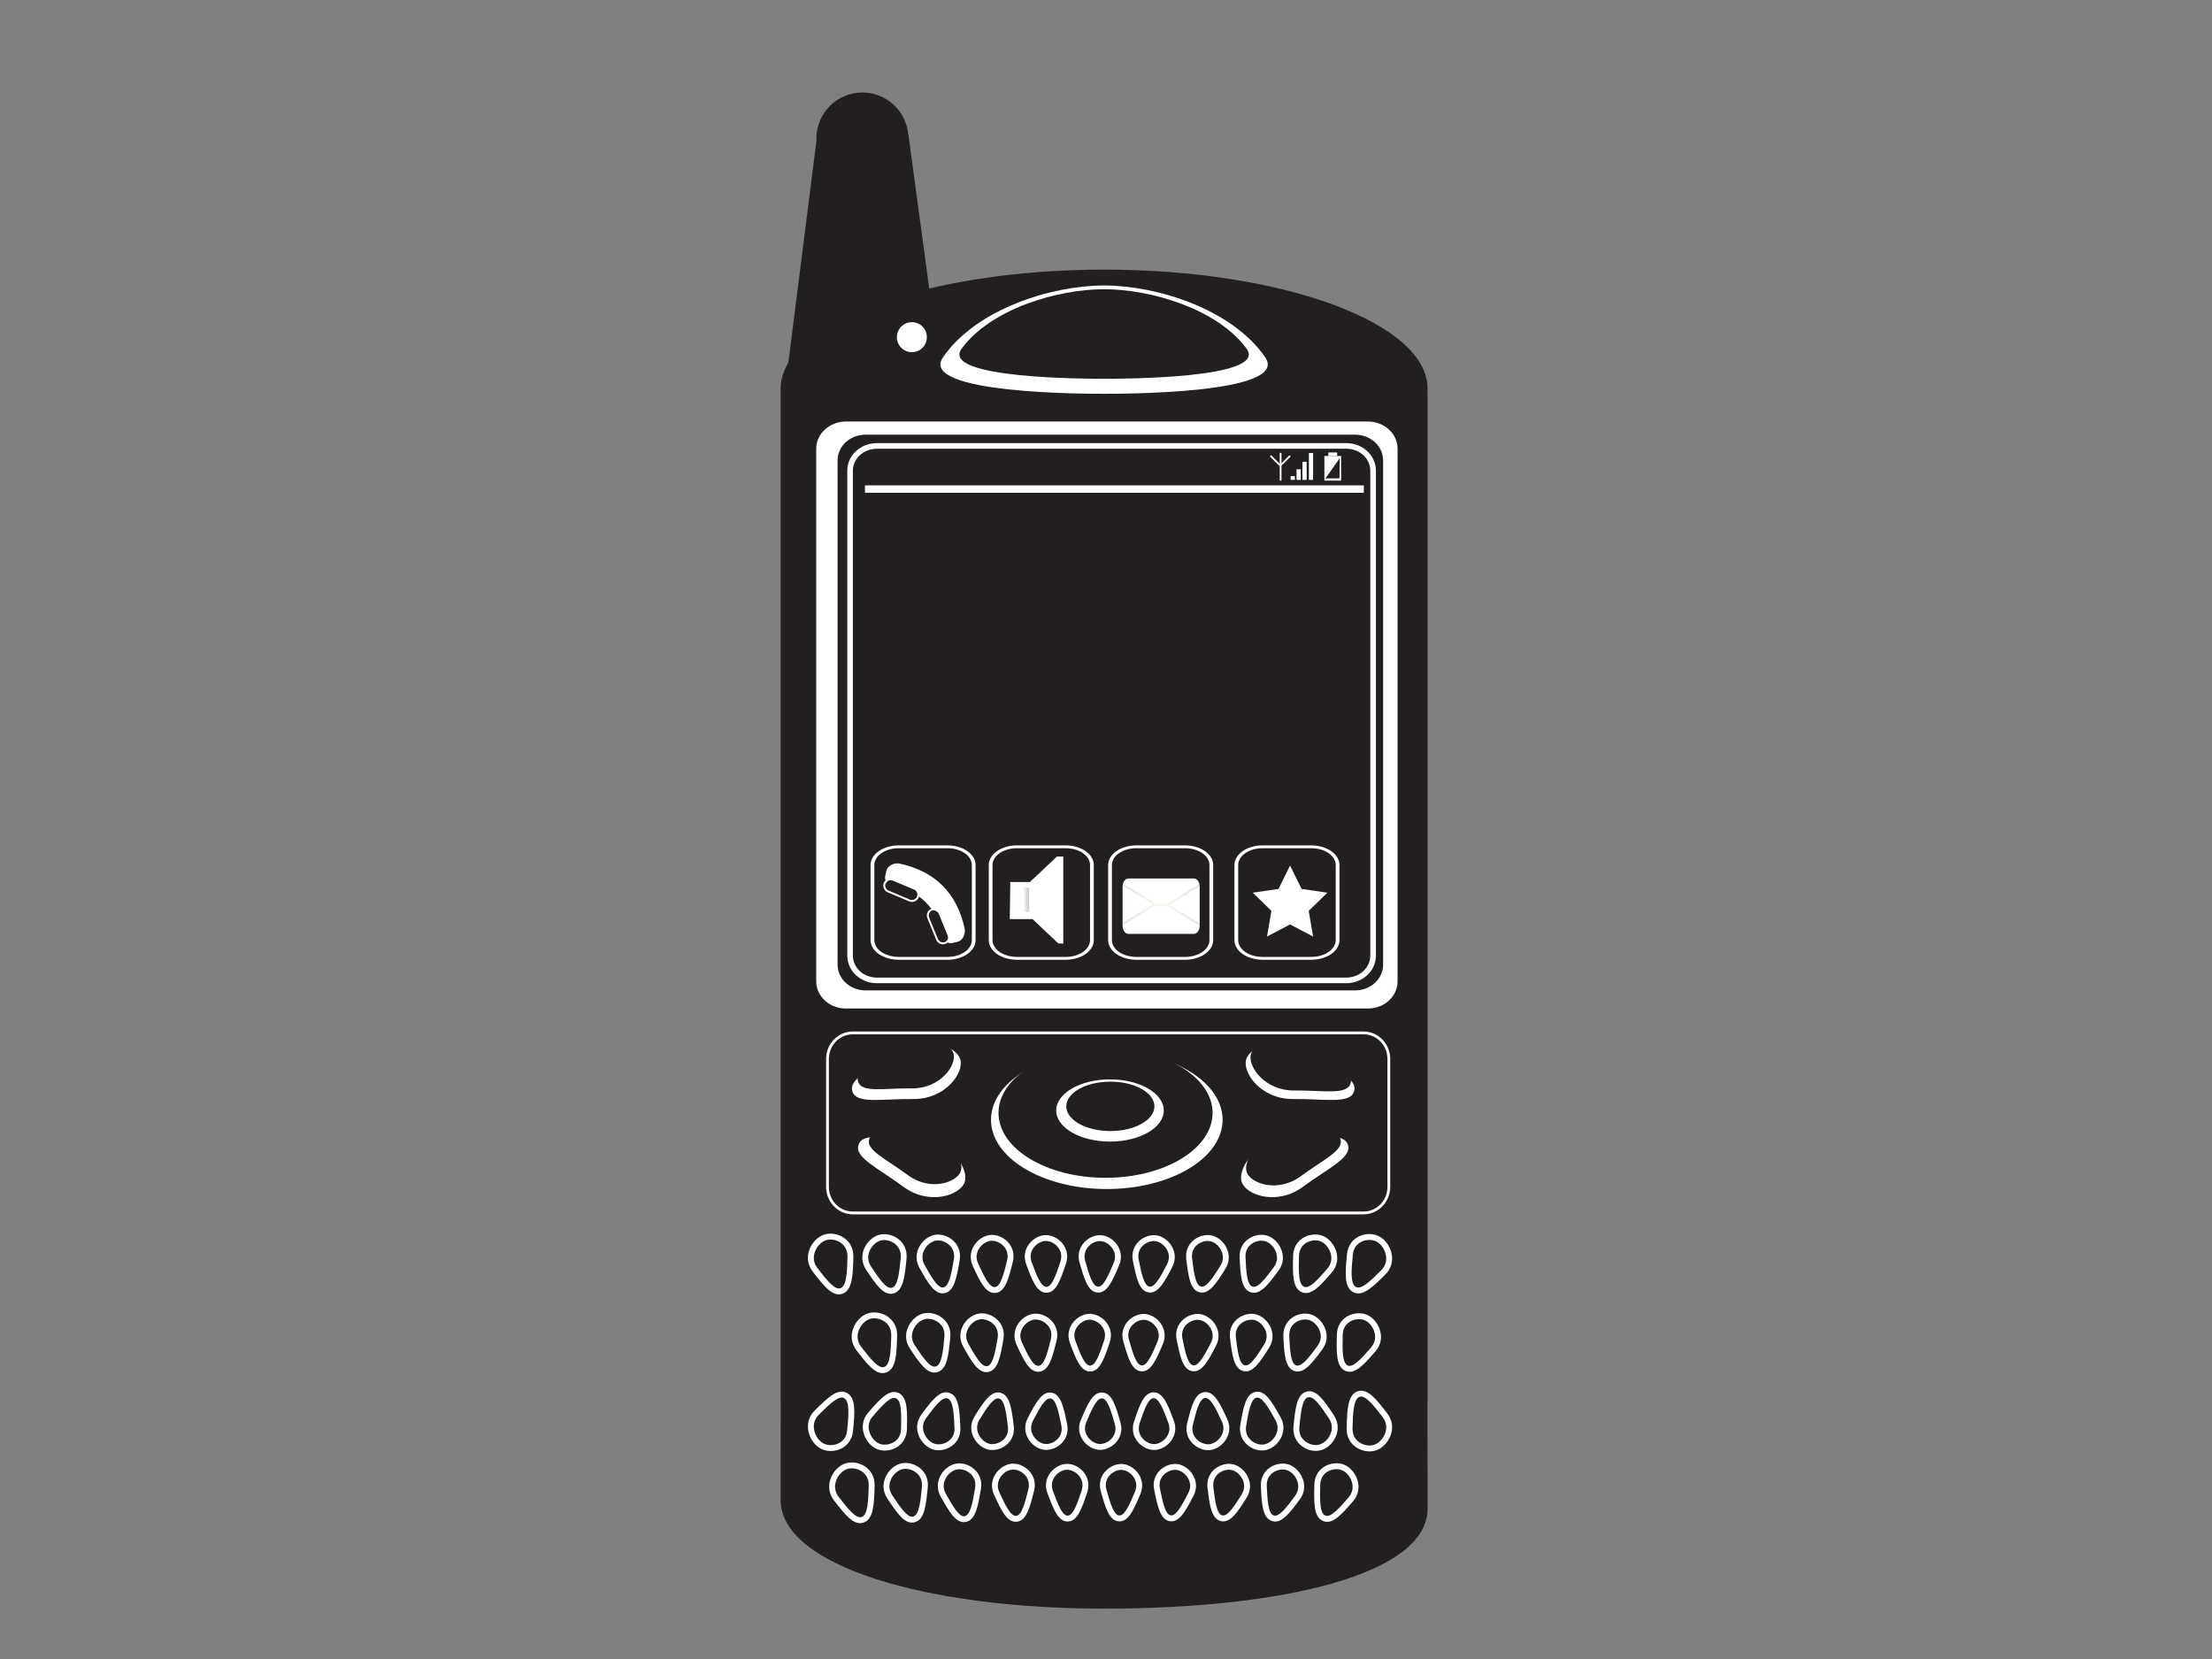 <?xml version="1.0" encoding="utf-8"?>
<!-- Generator: Adobe Illustrator 17.0.0, SVG Export Plug-In . SVG Version: 6.00 Build 0)  -->
<!DOCTYPE svg PUBLIC "-//W3C//DTD SVG 1.1//EN" "http://www.w3.org/Graphics/SVG/1.1/DTD/svg11.dtd">
<svg version="1.1" id="Layer_1" xmlns="http://www.w3.org/2000/svg" xmlns:xlink="http://www.w3.org/1999/xlink" x="0px" y="0px"
	 width="800px" height="600px" viewBox="0 0 800 600" enable-background="new 0 0 800 600" xml:space="preserve">
<rect x="0" y="0" width="800" height="600" fill="#808080" stroke="none"/>
<g>
	<path fill="#231F20" d="M516.308,140.589c0-23.784-52.378-43.076-116.993-43.076c-64.614,0-116.994,19.292-116.994,43.076
		c0,0.374,0.013,0.745,0.037,1.111c-0.024,0.412-0.037,0.839-0.037,1.262v363.534c0,0.425,0.013,0.842,0.037,1.264
		c-0.024,0.369-0.037,17.5-0.037,34.686c0,23.784,52.38,39.337,116.994,39.337c64.615,0,116.993-12.387,116.993-36.171
		c0-0.374-0.015-37.484-0.038-37.852c0.023-0.422,0.038-0.839,0.038-1.264V142.961c0-0.422-0.015-0.85-0.038-1.262
		C516.293,141.334,516.308,140.963,516.308,140.589z"/>
	<g>
		<path fill="#FFFFFF" d="M308.406,439.186c-5.338-0.005-9.631-4.462-9.639-9.942l0,0v-46.253c0.008-5.468,4.301-9.939,9.639-9.939
			l0,0h184.759c5.333,0,9.626,4.471,9.639,9.939l0,0v46.253h-0.003c-0.011,5.479-4.304,9.936-9.637,9.942l0,0H308.406
			L308.406,439.186z M299.78,382.992v46.253c0.004,4.944,3.876,8.912,8.625,8.922l0,0l184.759,0.002
			c4.744-0.013,8.621-3.981,8.621-8.925l0,0v-46.253c0-4.941-3.877-8.909-8.621-8.92l0,0H308.406
			C303.657,374.083,299.784,378.05,299.78,382.992L299.78,382.992z"/>
	</g>
	<g>
		<path fill="#FFFFFF" d="M457.587,129.243c9.092,13.25-52.271,13.175-58.272,13.175c-6,0-67.365,0.075-58.279-13.175
			c11.924-17.393,39.085-25.99,58.279-25.99C418.5,103.253,445.671,111.861,457.587,129.243z"/>
	</g>
	<g>
		<path fill="#231F20" d="M450.833,126.096c8.039,10.961-46.213,10.894-51.518,10.894c-5.307,0-59.554,0.067-51.524-10.894
			c10.539-14.377,34.557-21.495,51.524-21.495C416.284,104.601,440.301,111.724,450.833,126.096z"/>
	</g>
	<path fill="#FFFFFF" d="M335.216,121.937c0,3.005-2.426,5.434-5.422,5.434c-2.999,0-5.424-2.429-5.424-5.434
		c0-2.997,2.425-5.42,5.424-5.42C332.789,116.517,335.216,118.941,335.216,121.937z"/>
	<path fill="#FFFFFF" d="M505.451,354.939c0,5.42-4.803,9.807-10.738,9.807H305.948c-5.93,0-10.745-4.387-10.745-9.807V162.275
		c0-5.417,4.815-9.823,10.745-9.823h188.765c5.935,0,10.738,4.406,10.738,9.823V354.939z"/>
	<path fill="#231F20" d="M500.223,348.9c0,5.132-4.513,9.288-10.083,9.288H313.008c-5.567,0-10.082-4.156-10.082-9.288V166.501
		c0-5.138,4.515-9.294,10.082-9.294H490.14c5.57,0,10.083,4.156,10.083,9.294V348.9z"/>
	<path fill="#231F20" d="M496.607,344.97c0,4.92-4.328,8.925-9.666,8.925H317.11c-5.343,0-9.662-4.005-9.662-8.925v-175.44
		c0-4.938,4.319-8.93,9.662-8.93h169.831c5.338,0,9.666,3.992,9.666,8.93V344.97z"/>
	<g>
		<path fill="#FFFFFF" d="M317.11,355.587c-5.838-0.011-10.671-4.387-10.68-9.936l0,0V170.207c0.009-5.552,4.842-9.944,10.68-9.944
			l0,0h169.831c5.838,0,10.669,4.393,10.68,9.944l0,0v175.443l0,0c-0.011,5.549-4.842,9.926-10.68,9.936l0,0H317.11L317.11,355.587z
			 M308.459,170.207v175.443c0.015,4.298,3.82,7.9,8.651,7.911l0,0h169.831c4.839-0.011,8.634-3.612,8.648-7.911l0,0V170.207
			c-0.013-4.309-3.809-7.908-8.648-7.916l0,0H317.11C312.279,162.299,308.474,165.898,308.459,170.207L308.459,170.207z"/>
	</g>
	<g>
		<path fill="#FFFFFF" d="M446.45,340.029v-27.206c0.011-3.949,4.61-7.075,10.176-7.08l0,0h17.635
			c5.568,0.005,10.156,3.131,10.173,7.08l0,0v27.206c-0.017,3.957-4.605,7.08-10.173,7.085l0,0h-17.635
			C451.06,347.108,446.46,343.986,446.45,340.029L446.45,340.029z M447.807,312.823v27.206c0.013,3.3,3.893,6.044,8.819,6.055l0,0
			h17.635c4.916-0.011,8.807-2.754,8.817-6.055l0,0v-27.206c-0.011-3.303-3.902-6.05-8.817-6.05l0,0h-17.635
			C451.7,306.773,447.82,309.52,447.807,312.823L447.807,312.823z"/>
	</g>
	<g>
		<path fill="#FFFFFF" d="M314.857,340.029v-27.206c0.009-3.949,4.604-7.075,10.176-7.08l0,0h17.631
			c5.571,0.005,10.161,3.131,10.173,7.08l0,0v27.206c-0.012,3.957-4.602,7.08-10.173,7.085l0,0h-17.631
			C319.461,347.108,314.867,343.986,314.857,340.029L314.857,340.029z M316.218,312.823v27.206c0.003,3.3,3.892,6.044,8.815,6.055
			l0,0h17.631c4.917-0.011,8.812-2.754,8.816-6.055l0,0v-27.206c-0.004-3.303-3.899-6.05-8.816-6.05l0,0h-17.631
			C320.111,306.773,316.221,309.52,316.218,312.823L316.218,312.823z"/>
	</g>
	<g>
		<path fill="#FFFFFF" d="M344.392,341.051c-1.642,0.366-2.983-0.807-3.243-2.491c-2.372-10.224-8.273-16.137-18.502-18.496
			c-1.689-0.261-2.855-1.614-2.491-3.249c0.167-0.761,0.258-1.14,0.422-1.912c0.358-1.63,2.521-2.935,4.689-2.601
			c12.976,2.816,20.825,10.668,23.645,23.642c0.32,2.165-0.968,4.323-2.613,4.686C345.536,340.803,345.155,340.881,344.392,341.051z
			"/>
	</g>
	<g>
		<path fill="#231F20" d="M331.957,324.424c-0.498,1.176-1.847,1.73-3.029,1.237l-7.722-3.252c-1.177-0.484-1.73-1.848-1.237-3.024
			l0,0c0.499-1.167,1.852-1.727,3.025-1.232l7.733,3.249C331.896,321.893,332.448,323.254,331.957,324.424L331.957,324.424z"/>
		<path fill="#FFFFFF" d="M329.821,326.186c-0.352,0-0.697-0.07-1.025-0.207l-7.723-3.252c-0.648-0.266-1.155-0.775-1.426-1.428
			c-0.273-0.662-0.272-1.388,0.004-2.044c0.422-0.987,1.384-1.625,2.453-1.625c0.352,0,0.697,0.07,1.024,0.207l7.732,3.249
			c0.65,0.272,1.155,0.786,1.423,1.442c0.268,0.659,0.264,1.38-0.009,2.031C331.856,325.546,330.893,326.186,329.821,326.186z
			 M322.105,318.318c-0.792,0-1.506,0.474-1.82,1.202c-0.203,0.487-0.203,1.025-0.001,1.514c0.2,0.484,0.574,0.858,1.053,1.057
			l7.724,3.252c0.984,0.412,2.164-0.078,2.578-1.054c0.202-0.482,0.205-1.014,0.007-1.501c-0.199-0.487-0.572-0.866-1.052-1.068
			l-7.733-3.249C322.619,318.37,322.365,318.318,322.105,318.318z"/>
	</g>
	<g>
		<path fill="#231F20" d="M341.899,340.992c-1.182,0.489-2.53-0.075-3.013-1.262l-3.166-7.758c-0.486-1.178,0.083-2.534,1.268-3.01
			l0,0c1.178-0.484,2.529,0.086,3.016,1.262l3.159,7.763C343.653,339.162,343.081,340.515,341.899,340.992L341.899,340.992z"/>
		<path fill="#FFFFFF" d="M341.018,341.513c-1.08,0-2.042-0.651-2.45-1.654l-3.166-7.758c-0.27-0.654-0.266-1.377,0.009-2.034
			c0.277-0.654,0.791-1.159,1.45-1.425c0.317-0.129,0.655-0.196,0.999-0.196c1.081,0,2.047,0.645,2.463,1.646l3.159,7.766
			c0.27,0.648,0.269,1.369-0.004,2.023c-0.276,0.656-0.791,1.165-1.45,1.431C341.706,341.443,341.365,341.513,341.018,341.513z
			 M337.86,329.135c-0.254,0-0.503,0.048-0.741,0.145c-0.488,0.196-0.869,0.573-1.073,1.057c-0.205,0.484-0.207,1.019-0.007,1.504
			l3.166,7.76c0.399,0.982,1.574,1.482,2.562,1.073c0.491-0.199,0.872-0.573,1.075-1.06c0.203-0.484,0.205-1.014,0.004-1.496
			l-3.161-7.766C339.378,329.613,338.662,329.135,337.86,329.135z"/>
	</g>
	<path fill="#FFFFFF" d="M336.584,329.374c1.171-0.489,2.527,0.083,3.005,1.259l3.166,7.758c0.297,0.718,0.196,1.493-0.189,2.112
		c0.929-0.594,1.334-1.77,0.909-2.824l-3.173-7.758c-0.475-1.178-1.828-1.748-3.011-1.267c-0.457,0.191-0.822,0.514-1.073,0.904
		C336.329,329.487,336.456,329.425,336.584,329.374z"/>
	<path fill="#FFFFFF" d="M320.409,319.44c0.494-1.178,1.849-1.732,3.025-1.237l7.722,3.249c0.714,0.299,1.195,0.917,1.355,1.622
		c0.24-1.073-0.302-2.201-1.355-2.634l-7.722-3.249c-1.175-0.495-2.531,0.062-3.025,1.232c-0.194,0.468-0.221,0.952-0.122,1.401
		C320.312,319.698,320.351,319.566,320.409,319.44z"/>
	<g>
		<g>
			<path fill="#FFFFFF" d="M357.601,340.029v-27.206c0.012-3.949,4.609-7.075,10.175-7.08l0,0h17.639
				c5.564,0.005,10.157,3.131,10.166,7.08l0,0v27.206c-0.009,3.957-4.602,7.08-10.166,7.085l0,0h-17.639
				C362.21,347.108,357.613,343.986,357.601,340.029L357.601,340.029z M358.961,312.823v27.206c0.005,3.3,3.898,6.044,8.815,6.055
				l0,0h17.639c4.918-0.011,8.8-2.754,8.812-6.055l0,0v-27.206c-0.012-3.303-3.894-6.05-8.812-6.05l0,0h-17.639
				C362.858,306.773,358.966,309.52,358.961,312.823L358.961,312.823z"/>
		</g>
		<g>
			<polygon fill="#FFFFFF" points="384.551,309.786 382.255,309.786 372.482,318.999 365.387,318.999 365.192,332.413 
				373.442,332.413 382.753,341.204 384.551,341.277 			"/>
			<linearGradient id="SVGID_1_" gradientUnits="userSpaceOnUse" x1="370.054" y1="325.392" x2="372.167" y2="325.392">
				<stop  offset="0" style="stop-color:#FFFFFF"/>
				<stop  offset="1" style="stop-color:#C7C7C7"/>
			</linearGradient>
			<rect x="370.054" y="320.984" fill="url(#SVGID_1_)" width="2.113" height="8.815"/>
		</g>
	</g>
	<g>
		<path fill="#FFFFFF" d="M400.778,340.029v-27.206c0.021-3.949,4.611-7.075,10.177-7.08l0,0h17.638
			c5.564,0.005,10.157,3.131,10.174,7.08l0,0v27.206c-0.017,3.957-4.61,7.08-10.174,7.085l0,0h-17.638
			C405.388,347.108,400.799,343.986,400.778,340.029L400.778,340.029z M402.14,312.823v27.206c0.007,3.3,3.898,6.044,8.815,6.055
			l0,0h17.638c4.924-0.011,8.805-2.754,8.815-6.055l0,0v-27.206c-0.009-3.303-3.891-6.05-8.815-6.05l0,0h-17.638
			C406.038,306.773,402.147,309.52,402.14,312.823L402.14,312.823z"/>
	</g>
	<path fill="#FFFFFF" d="M434.092,334.842c0,1.762-1.036,3.19-2.305,3.19h-23.691c-1.275,0-2.305-1.428-2.305-3.19v-14.219
		c0-1.77,1.03-3.198,2.305-3.198h23.691c1.27,0,2.305,1.428,2.305,3.198V334.842z"/>
	
		<radialGradient id="SVGID_2_" cx="491.359" cy="393.65" r="14.149" gradientTransform="matrix(-0.722 0 0 -1 774.899 724.488)" gradientUnits="userSpaceOnUse">
		<stop  offset="0" style="stop-color:#FFFBF6"/>
		<stop  offset="1" style="stop-color:#EBE7E3"/>
	</radialGradient>
	<path fill="url(#SVGID_2_)" d="M417.315,327.698l4.686-0.032l12.06,7.214c0.036-0.339,0.036-0.339,0.036-0.767l-12.096-7.317
		l-4.686,0.035l-11.517,7.112c-0.008,0.196-0.034,0.409,0.014,0.804L417.315,327.698z"/>
	<path fill="#FFFFFF" d="M434.076,320.325c-0.102-1.625-1.088-2.9-2.289-2.9h-23.691c-1.141,0-2.086,1.159-2.269,2.652l0.033,0.11
		l12.02,7.276l4.685-0.016l11.456-7.069L434.076,320.325z"/>
	
		<radialGradient id="SVGID_3_" cx="-140.654" cy="323.506" r="14.118" gradientTransform="matrix(0.722 0 0 1 521.56 0)" gradientUnits="userSpaceOnUse">
		<stop  offset="0" style="stop-color:#FFFBF6"/>
		<stop  offset="1" style="stop-color:#EBE7E3"/>
	</radialGradient>
	<path fill="url(#SVGID_3_)" d="M422.563,326.644l-4.685,0.027l-11.907-7.203c-0.063,0.213-0.113,0.436-0.145,0.686l0.033,0.105
		l12.02,7.287l4.685-0.029l11.456-7.058l0.056-0.059c-0.012-0.272-0.059-0.527-0.121-0.775L422.563,326.644z"/>
	<g>
		<path fill="#231F20" d="M405.578,334.842v-14.219c0-1.923,1.124-3.481,2.518-3.481l0,0h23.691c1.389,0,2.515,1.557,2.515,3.481
			l0,0v14.219c0,1.926-1.126,3.486-2.515,3.486l0,0h-23.691C406.702,338.329,405.578,336.769,405.578,334.842L405.578,334.842z
			 M408.096,317.721c-1.155,0-2.099,1.305-2.102,2.902l0,0v14.219c0.003,1.603,0.947,2.897,2.102,2.905l0,0h23.691
			c1.158-0.008,2.094-1.302,2.094-2.905l0,0v-14.219c0-1.598-0.936-2.902-2.094-2.902l0,0H408.096L408.096,317.721z"/>
	</g>
	<polygon fill="#FFFFFF" points="466.567,313.049 470.743,321.498 480.069,322.854 473.318,329.43 474.911,338.719 466.567,334.329 
		458.23,338.719 459.824,329.43 453.072,322.854 462.397,321.498 	"/>
	<rect x="312.834" y="175.539" fill="#FFFFFF" width="180.417" height="2.677"/>
	<rect x="478.98" y="164.911" fill="#FFFFFF" width="6.054" height="8.911"/>
	<rect x="480.411" y="163.644" fill="#FFFFFF" width="3.182" height="1.267"/>
	<polygon fill="#231F20" points="484.521,165.713 479.378,173.029 484.47,172.975 	"/>
	<rect x="473.379" y="163.827" fill="#FFFFFF" width="1.521" height="9.727"/>
	<rect x="471.047" y="167.012" fill="#FFFFFF" width="1.524" height="6.542"/>
	<rect x="468.92" y="169.718" fill="#FFFFFF" width="1.529" height="3.836"/>
	<rect x="466.79" y="172.177" fill="#FFFFFF" width="1.525" height="1.377"/>
	<polygon fill="#FFFFFF" points="466.816,165.073 466.37,164.618 463.466,167.52 463.466,163.803 462.835,163.803 462.835,167.725 
		459.721,164.618 459.276,165.073 462.762,168.556 462.835,168.481 462.835,173.823 463.466,173.823 463.466,168.419 	"/>
	<path fill="#FFFFFF" d="M442.173,404.989c0,13.829-18.755,25.04-41.89,25.04c-23.118,0-41.872-11.212-41.872-25.04
		c0-13.837,18.754-25.043,41.872-25.043C423.417,379.947,442.173,391.153,442.173,404.989z"/>
	<path fill="#231F20" d="M438.548,402.507c0,12.952-17.332,23.464-38.707,23.464c-21.379,0-38.713-10.512-38.713-23.464
		c0-12.965,17.334-23.472,38.713-23.472C421.216,379.035,438.548,389.541,438.548,402.507z"/>
	<path fill="#231F20" d="M434.933,400.914c0,11.209-15.706,20.298-35.092,20.298c-19.385,0-35.099-9.089-35.099-20.298
		c0-11.201,15.714-20.276,35.099-20.276C419.227,380.638,434.933,389.714,434.933,400.914z"/>
	<path fill="#FFFFFF" d="M420.898,401.614c0,6.217-8.711,11.255-19.459,11.255c-10.743,0-19.453-5.038-19.453-11.255
		c0-6.206,8.71-11.244,19.453-11.244C412.187,390.37,420.898,395.408,420.898,401.614z"/>
	<path fill="#231F20" d="M417.513,400.134c0,4.928-7.136,8.925-15.936,8.925c-8.804,0-15.944-3.997-15.944-8.925
		c0-4.949,7.14-8.938,15.944-8.938C410.377,391.196,417.513,395.185,417.513,400.134z"/>
	<g>
		<path fill="#FFFFFF" d="M489.727,394.658c-1.395,4.734-10.3,2.725-22.036,2.819c-11.746,0.089-18.392-9.581-17-14.313
			c1.395-4.734,12.219-9.251,22.037-2.822C482.553,386.776,491.119,389.923,489.727,394.658z"/>
	</g>
	<g>
		<path fill="#231F20" d="M488.464,391.793c-1.287,4.363-9.511,2.518-20.35,2.599c-10.843,0.083-16.984-8.85-15.7-13.218
			c1.283-4.363,11.284-8.543,20.358-2.604C481.841,384.514,489.746,387.425,488.464,391.793z"/>
	</g>
	<g>
		<path fill="#FFFFFF" d="M487.462,413.96c1.649,4.648-6.734,8.253-16.193,15.227c-9.437,6.97-20.505,3.048-22.155-1.606
			c-1.652-4.643,4.461-14.663,16.184-15.222C477.027,411.79,485.809,409.31,487.462,413.96z"/>
	</g>
	<g>
		<path fill="#231F20" d="M484.76,411.927c1.452,4.113-5.942,7.29-14.286,13.441c-8.355,6.168-18.119,2.698-19.582-1.407
			c-1.449-4.11,3.947-12.949,14.299-13.447C475.538,410.014,483.305,407.827,484.76,411.927z"/>
	</g>
	<g>
		<path fill="#FFFFFF" d="M308.268,394.658c1.382,4.734,10.298,2.725,22.036,2.819c11.743,0.089,18.393-9.581,17-14.313
			c-1.396-4.734-12.222-9.251-22.048-2.822C315.441,386.776,306.872,389.923,308.268,394.658z"/>
	</g>
	<g>
		<path fill="#231F20" d="M310.315,391.129c1.239,4.18,9.111,2.418,19.494,2.491c10.386,0.081,16.272-8.476,15.031-12.659
			c-1.222-4.177-10.804-8.18-19.487-2.491C316.665,384.162,309.091,386.94,310.315,391.129z"/>
	</g>
	<g>
		<path fill="#FFFFFF" d="M310.529,413.96c-1.652,4.648,6.74,8.253,16.181,15.227c9.45,6.97,20.516,3.048,22.163-1.606
			c1.654-4.643-4.448-14.663-16.187-15.222C320.969,411.79,312.179,409.31,310.529,413.96z"/>
	</g>
	<g>
		<path fill="#231F20" d="M314.389,411.868c-1.422,4.005,5.807,7.12,13.959,13.137c8.155,6.012,17.702,2.636,19.13-1.38
			c1.42-4.005-3.848-12.659-13.975-13.14C323.391,410.003,315.816,407.854,314.389,411.868z"/>
	</g>
	<g>
		<path fill="#FFFFFF" d="M293.931,459.888c-3.974-5.132-0.477-11.709,3.933-13.299c4.409-1.584,10.961,1.372,10.768,8.005
			c-0.192,6.631-0.328,11.992-3.927,13.296C301.097,469.189,297.901,465.02,293.931,459.888z"/>
		<path fill="#231F20" d="M298.59,448.585l-0.005,0.003c-1.786,0.651-3.393,2.475-4.003,4.559c-0.394,1.358-0.541,3.408,1.028,5.442
			c3.237,4.188,6.242,8.072,8.374,7.306c2.225-0.813,2.367-5.891,2.521-11.273c0.082-2.765-1.235-4.285-2.346-5.097
			C302.536,448.343,300.292,447.98,298.59,448.585z"/>
		<path fill="#FFFFFF" d="M313.237,459.205c-3.513-5.27,0.327-11.397,4.706-12.613c4.38-1.203,10.547,2.155,9.915,8.583
			c-0.629,6.418-1.123,11.615-4.706,12.607C319.566,468.767,316.74,464.482,313.237,459.205z"/>
		<path fill="#231F20" d="M318.497,448.641v0.005c-1.741,0.473-3.393,2.106-4.114,4.046c-0.481,1.286-0.76,3.249,0.619,5.331
			c2.869,4.304,5.506,8.29,7.587,7.709c2.155-0.597,2.636-5.477,3.149-10.652c0.257-2.69-0.908-4.261-1.931-5.124
			C322.312,448.711,320.191,448.178,318.497,448.641z"/>
		<path fill="#FFFFFF" d="M332.538,458.548c-3.058-5.431,1.119-11.096,5.477-11.933c4.351-0.834,10.133,2.932,9.062,9.143
			c-1.062,6.214-1.911,11.244-5.468,11.927C338.039,468.366,335.586,463.963,332.538,458.548z"/>
		<path fill="#231F20" d="M338.414,448.7h-0.004c-1.704,0.325-3.407,1.757-4.246,3.561c-0.563,1.213-0.98,3.107,0.223,5.235
			c2.485,4.42,4.777,8.5,6.823,8.113c2.094-0.411,2.9-5.124,3.762-10.111c0.444-2.577-0.589-4.188-1.52-5.105
			C342.098,449.058,340.075,448.38,338.414,448.7z"/>
		<path fill="#FFFFFF" d="M351.837,457.884c-2.599-5.568,1.915-10.787,6.246-11.236c4.331-0.463,9.725,3.709,8.218,9.719
			c-1.497,5.996-2.697,10.856-6.242,11.238C356.513,467.979,354.424,463.46,351.837,457.884z"/>
		<path fill="#231F20" d="M358.312,448.76h-0.007c-1.668,0.169-3.426,1.409-4.375,3.085c-0.637,1.138-1.193,2.953-0.171,5.14
			c2.106,4.53,4.054,8.718,6.078,8.505c2.044-0.215,3.181-4.74,4.375-9.533c0.626-2.485-0.257-4.153-1.109-5.132
			C361.882,449.416,359.951,448.585,358.312,448.76z"/>
		<path fill="#FFFFFF" d="M371.138,457.241c-2.137-5.722,2.706-10.472,7.011-10.553c4.315-0.081,9.323,4.492,7.378,10.286
			c-1.942,5.797-3.495,10.485-7.025,10.561C374.978,467.597,373.27,462.965,371.138,457.241z"/>
		<path fill="#231F20" d="M378.194,448.803L378.194,448.803c-1.637,0.043-3.45,1.092-4.505,2.65
			c-0.717,1.054-1.403,2.797-0.566,5.046c1.735,4.654,3.341,8.952,5.341,8.917c2.007-0.048,3.465-4.385,5.01-8.992
			c0.806-2.41,0.058-4.124-0.701-5.159C381.667,449.768,379.829,448.776,378.194,448.803z"/>
		<path fill="#FFFFFF" d="M390.43,456.603c-1.676-5.864,3.508-10.165,7.797-9.869c4.286,0.291,8.905,5.272,6.519,10.848
			c-2.379,5.606-4.288,10.119-7.795,9.891C393.44,467.223,392.107,462.475,390.43,456.603z"/>
		<path fill="#231F20" d="M393.429,451.062c-0.8,0.984-1.618,2.65-0.956,4.96l0.024,0.091c1.337,4.68,2.598,9.1,4.604,9.232
			c1.981,0.137,3.767-4.064,5.658-8.516c0.968-2.262,0.359-4.021-0.3-5.111c-0.984-1.603-2.745-2.752-4.377-2.865
			C396.458,448.735,394.592,449.626,393.429,451.062z"/>
		<path fill="#FFFFFF" d="M409.727,455.985c-1.219-6.02,4.301-9.861,8.57-9.202c4.266,0.675,8.491,6.066,5.668,11.451
			c-2.812,5.364-5.076,9.727-8.561,9.183C411.909,466.865,410.947,462.002,409.727,455.985z"/>
		<path fill="#231F20" d="M413.143,450.68c-0.873,0.923-1.812,2.51-1.332,4.877l0.026,0.124c0.971,4.799,1.882,9.32,3.891,9.641
			c1.962,0.307,4.078-3.726,6.305-7.989c1.159-2.195,0.696-4.008,0.12-5.159c-0.862-1.705-2.537-3.023-4.188-3.287
			C416.355,448.633,414.421,449.359,413.143,450.68z"/>
		<path fill="#FFFFFF" d="M429.031,455.369c-0.756-6.16,5.096-9.563,9.344-8.508c4.239,1.044,8.067,6.835,4.816,12.002
			c-3.251,5.17-5.872,9.372-9.342,8.503C430.38,466.51,429.786,461.528,429.031,455.369z"/>
		<path fill="#231F20" d="M432.867,450.309c-0.956,0.847-2.028,2.362-1.73,4.801l0.015,0.108c0.609,4.933,1.177,9.592,3.206,10.095
			c1.956,0.481,4.391-3.384,6.974-7.475c1.334-2.12,1.013-3.987,0.523-5.197c-0.729-1.821-2.342-3.311-3.993-3.717
			C436.255,448.528,434.25,449.077,432.867,450.309z"/>
		<path fill="#FFFFFF" d="M448.333,454.769c-0.296-6.305,5.892-9.251,10.113-7.833c4.22,1.428,7.658,7.626,3.967,12.58
			c-3.685,4.966-6.655,8.995-10.102,7.833C448.852,466.179,448.631,461.068,448.333,454.769z"/>
		<path fill="#231F20" d="M452.566,449.94c-1.03,0.772-2.234,2.227-2.109,4.723v0.105c0.242,5.073,0.462,9.875,2.53,10.563
			c1.971,0.667,4.722-3.051,7.653-6.98c1.512-2.023,1.34-3.941,0.941-5.205c-0.605-1.947-2.138-3.628-3.817-4.193
			C456.156,448.407,454.067,448.797,452.566,449.94z"/>
		<path fill="#FFFFFF" d="M467.67,454.185c0.159-6.467,6.687-8.936,10.889-7.15c4.188,1.81,7.245,8.395,3.109,13.151
			c-4.114,4.761-7.439,8.624-10.876,7.139C467.353,465.851,467.512,460.635,467.67,454.185z"/>
		<path fill="#231F20" d="M472.29,449.577c-1.103,0.71-2.434,2.085-2.497,4.659l-0.003,0.132
			c-0.126,5.202-0.253,10.114,1.834,11.004c2.004,0.856,5.104-2.719,8.387-6.507c1.664-1.912,1.639-3.884,1.335-5.213
			c-0.471-2.055-1.933-3.927-3.629-4.662C476.095,448.297,473.918,448.528,472.29,449.577z"/>
		<path fill="#FFFFFF" d="M487.159,453.607c0.623-6.604,7.474-8.634,11.652-6.456c4.169,2.176,6.84,9.178,2.273,13.721
			c-4.566,4.546-8.241,8.239-11.661,6.453C486.011,465.542,486.536,460.2,487.159,453.607z"/>
		<path fill="#231F20" d="M492.168,449.203c-1.189,0.637-2.651,1.969-2.898,4.602l-0.011,0.132
			c-0.506,5.35-0.979,10.399,1.147,11.513c2.016,1.044,5.288-2.217,9.082-5.993c1.87-1.859,1.993-3.879,1.782-5.267
			c-0.339-2.184-1.712-4.253-3.442-5.162C496.191,448.181,493.921,448.251,492.168,449.203z"/>
	</g>
	<g>
		<path fill="#FFFFFF" d="M501.734,511.2c3.969,5.132,0.476,11.706-3.929,13.299c-4.409,1.582-10.967-1.369-10.768-8.01
			c0.19-6.623,0.324-11.994,3.927-13.288C494.576,501.907,497.776,506.073,501.734,511.2z"/>
		<path fill="#231F20" d="M491.683,505.196c-2.221,0.804-2.361,5.883-2.522,11.255c0,0.089-0.002,0.169-0.002,0.255
			c0,2.615,1.267,4.067,2.348,4.85c1.621,1.181,3.865,1.557,5.58,0.939c1.785-0.651,3.39-2.472,3.997-4.557
			c0.398-1.356,0.538-3.411-1.03-5.439C496.815,508.308,493.813,504.435,491.683,505.196z"/>
		<path fill="#FFFFFF" d="M482.435,511.883c3.502,5.28-0.327,11.4-4.707,12.607c-4.381,1.211-10.551-2.157-9.915-8.575
			c0.624-6.41,1.116-11.623,4.699-12.61C476.095,502.313,478.923,506.606,482.435,511.883z"/>
		<path fill="#231F20" d="M473.078,505.355c-2.153,0.595-2.629,5.463-3.138,10.633c-0.032,0.264-0.046,0.524-0.046,0.761
			c0,2.254,1.045,3.604,1.97,4.379c1.486,1.256,3.615,1.778,5.297,1.323c1.747-0.49,3.4-2.112,4.128-4.059
			c0.48-1.283,0.757-3.252-0.621-5.339C477.794,508.752,475.155,504.777,473.078,505.355z"/>
		<path fill="#FFFFFF" d="M463.128,512.545c3.054,5.425-1.121,11.099-5.47,11.922c-4.359,0.839-10.144-2.929-9.074-9.14
			c1.068-6.217,1.914-11.247,5.483-11.927C457.629,502.724,460.086,507.125,463.128,512.545z"/>
		<path fill="#231F20" d="M454.462,505.487c-2.098,0.395-2.905,5.108-3.762,10.09c-0.077,0.422-0.108,0.823-0.108,1.208
			c0,1.896,0.847,3.142,1.622,3.911c1.355,1.331,3.378,2.007,5.045,1.695c1.701-0.328,3.405-1.759,4.245-3.567
			c0.564-1.208,0.982-3.102-0.223-5.235C458.799,509.172,456.51,505.091,454.462,505.487z"/>
		<path fill="#FFFFFF" d="M443.831,513.209c2.596,5.563-1.91,10.773-6.246,11.233c-4.336,0.457-9.725-3.715-8.221-9.724
			c1.505-5.993,2.705-10.859,6.244-11.236C439.159,503.114,441.238,507.623,443.831,513.209z"/>
		<path fill="#231F20" d="M435.837,505.597c-2.053,0.221-3.184,4.748-4.387,9.538c-0.147,0.586-0.211,1.122-0.211,1.617
			c0,1.609,0.673,2.754,1.316,3.505c1.227,1.42,3.16,2.243,4.807,2.069c1.669-0.172,3.424-1.41,4.375-3.085
			c0.642-1.13,1.192-2.946,0.171-5.141C439.794,509.567,437.85,505.385,435.837,505.597z"/>
		<path fill="#FFFFFF" d="M424.534,513.847c2.136,5.722-2.711,10.477-7.021,10.555c-4.312,0.083-9.31-4.487-7.369-10.294
			c1.949-5.789,3.493-10.488,7.022-10.553C420.703,503.494,422.398,508.12,424.534,513.847z"/>
		<path fill="#231F20" d="M417.204,505.675c-2.002,0.043-3.459,4.385-5.002,8.979c-0.257,0.748-0.352,1.423-0.352,2.034
			c0,1.364,0.515,2.41,1.044,3.128c1.102,1.506,2.943,2.496,4.581,2.467c1.643-0.029,3.448-1.097,4.51-2.644
			c0.719-1.065,1.4-2.8,0.562-5.044C420.805,509.931,419.206,505.645,417.204,505.675z"/>
		<path fill="#FFFFFF" d="M405.235,514.482c1.676,5.867-3.51,10.168-7.795,9.872c-4.29-0.296-8.893-5.278-6.519-10.856
			c2.385-5.59,4.289-10.117,7.793-9.88C402.222,503.867,403.567,508.61,405.235,514.482z"/>
		<path fill="#231F20" d="M392.913,514.25l-0.034,0.078c-0.938,2.19-0.332,3.954,0.332,5.041c0.982,1.598,2.737,2.752,4.378,2.862
			c1.615,0.113,3.489-0.769,4.651-2.203c0.799-0.987,1.612-2.652,0.955-4.963c-1.354-4.756-2.621-9.189-4.624-9.323
			C396.591,505.608,394.805,509.801,392.913,514.25z"/>
		<path fill="#FFFFFF" d="M385.936,515.111c1.225,6.009-4.302,9.853-8.567,9.191c-4.262-0.678-8.487-6.063-5.669-11.443
			c2.816-5.369,5.081-9.735,8.566-9.194C383.758,504.222,384.722,509.096,385.936,515.111z"/>
		<path fill="#231F20" d="M373.646,513.72l-0.064,0.126c-1.1,2.112-0.646,3.922-0.066,5.073c0.863,1.708,2.543,3.024,4.179,3.279
			c1.619,0.261,3.556-0.46,4.826-1.797c0.874-0.914,1.812-2.504,1.336-4.871c-0.993-4.907-1.91-9.442-3.922-9.762
			C377.978,505.463,375.873,509.479,373.646,513.72z"/>
		<path fill="#FFFFFF" d="M366.641,515.722c0.752,6.163-5.1,9.557-9.341,8.508c-4.243-1.049-8.077-6.832-4.823-12.01
			c3.257-5.167,5.867-9.361,9.342-8.511C365.29,504.575,365.879,509.562,366.641,515.722z"/>
		<path fill="#231F20" d="M354.356,513.236l-0.079,0.11c-1.268,2.023-0.952,3.884-0.467,5.1c0.732,1.813,2.344,3.306,3.993,3.717
			c1.614,0.395,3.614-0.159,4.995-1.385c0.952-0.842,2.032-2.364,1.732-4.796c-0.623-5.065-1.197-9.713-3.227-10.208
			C359.355,505.29,356.921,509.153,354.356,513.236z"/>
		<path fill="#FFFFFF" d="M347.33,516.324c0.305,6.302-5.885,9.251-10.102,7.819c-4.226-1.423-7.665-7.615-3.972-12.572
			c3.689-4.966,6.656-8.992,10.114-7.825C346.817,504.908,347.036,510.014,347.33,516.324z"/>
		<path fill="#231F20" d="M335.025,512.749l-0.072,0.091c-1.432,1.929-1.263,3.839-0.864,5.103c0.607,1.942,2.136,3.615,3.817,4.183
			c1.607,0.546,3.692,0.156,5.192-0.974c1.025-0.777,2.237-2.23,2.117-4.726c-0.242-5.189-0.471-9.977-2.526-10.671
			C340.717,505.089,337.953,508.809,335.025,512.749z"/>
		<path fill="#FFFFFF" d="M327.997,516.913c-0.16,6.448-6.691,8.93-10.888,7.136c-4.193-1.805-7.248-8.398-3.116-13.156
			c4.117-4.748,7.456-8.61,10.885-7.139C328.312,505.239,328.15,510.458,327.997,516.913z"/>
		<path fill="#231F20" d="M315.652,512.225l-0.058,0.062c-1.6,1.853-1.579,3.817-1.271,5.151c0.467,2.055,1.926,3.927,3.63,4.659
			c1.612,0.691,3.79,0.46,5.413-0.581c1.108-0.705,2.445-2.098,2.507-4.662c0.126-5.35,0.25-10.249-1.84-11.142
			C322.049,504.855,318.946,508.438,315.652,512.225z"/>
		<path fill="#FFFFFF" d="M308.512,517.484c-0.618,6.598-7.487,8.629-11.653,6.453c-4.177-2.182-6.836-9.178-2.273-13.729
			c4.565-4.533,8.236-8.231,11.659-6.453C309.651,505.538,309.133,510.877,308.512,517.484z"/>
		<path fill="#231F20" d="M296.173,511.625l-0.089,0.094c-1.77,1.772-1.895,3.787-1.685,5.181c0.331,2.179,1.715,4.253,3.435,5.151
			c1.635,0.85,3.911,0.785,5.668-0.164c1.185-0.648,2.65-1.966,2.896-4.602c0.515-5.46,0.987-10.531-1.141-11.642
			C303.25,504.591,299.971,507.856,296.173,511.625z"/>
	</g>
	<path fill="#FFFFFF" d="M309.763,488.371c-3.973-5.13-0.473-11.706,3.927-13.299c4.404-1.579,10.961,1.38,10.765,8.005
		c-0.197,6.631-0.325,11.992-3.931,13.299C316.919,497.673,313.727,493.5,309.763,488.371z"/>
	<path fill="#231F20" d="M314.407,477.071c-1.787,0.648-3.395,2.483-3.999,4.559c-0.148,0.519-0.266,1.13-0.266,1.791
		c0,1.114,0.32,2.389,1.302,3.648c3.254,4.212,6.242,8.067,8.363,7.308c2.213-0.802,2.369-5.867,2.526-11.23
		c0.074-2.803-1.233-4.328-2.348-5.132C318.363,476.834,316.12,476.457,314.407,477.071z"/>
	<path fill="#FFFFFF" d="M329.063,487.693c-3.514-5.275,0.32-11.405,4.7-12.616c4.378-1.205,10.555,2.155,9.92,8.584
		c-0.632,6.421-1.12,11.615-4.701,12.607C335.395,497.253,332.572,492.979,329.063,487.693z"/>
	<path fill="#231F20" d="M334.331,477.13h-0.004c-1.74,0.476-3.397,2.109-4.123,4.045c-0.479,1.291-0.759,3.26,0.628,5.342
		c2.858,4.306,5.498,8.277,7.587,7.704c2.15-0.597,2.636-5.49,3.138-10.652c0.268-2.693-0.898-4.258-1.925-5.119
		C338.144,477.189,336.011,476.667,334.331,477.13z"/>
	<path fill="#FFFFFF" d="M348.363,487.029c-3.05-5.428,1.123-11.093,5.477-11.927c4.356-0.828,10.131,2.932,9.07,9.151
		c-1.076,6.206-1.918,11.241-5.481,11.927C353.866,496.852,351.413,492.452,348.363,487.029z"/>
	<path fill="#231F20" d="M354.236,477.186c-1.7,0.325-3.409,1.757-4.244,3.561c-0.297,0.643-0.554,1.466-0.554,2.418
		c0,0.85,0.208,1.81,0.773,2.822c2.484,4.409,4.776,8.486,6.814,8.096c2.103-0.401,2.91-5.097,3.771-10.071
		c0.44-2.601-0.585-4.212-1.516-5.13C357.927,477.547,355.898,476.864,354.236,477.186z"/>
	<path fill="#FFFFFF" d="M367.664,486.378c-2.592-5.576,1.907-10.784,6.244-11.244c4.335-0.458,9.728,3.709,8.22,9.71
		c-1.506,6.009-2.703,10.873-6.248,11.249C372.332,496.468,370.25,491.943,367.664,486.378z"/>
	<path fill="#231F20" d="M374.135,477.243c-1.666,0.177-3.43,1.417-4.377,3.096c-0.381,0.681-0.734,1.598-0.734,2.706
		c0,0.737,0.156,1.552,0.559,2.429c2.113,4.53,4.059,8.718,6.069,8.5c2.056-0.215,3.186-4.753,4.393-9.557
		c0.619-2.467-0.262-4.124-1.107-5.095C377.703,477.905,375.781,477.071,374.135,477.243z"/>
	<path fill="#FFFFFF" d="M386.956,485.721c-2.129-5.711,2.713-10.469,7.025-10.555c4.315-0.075,9.311,4.495,7.368,10.302
		c-1.942,5.786-3.497,10.48-7.015,10.55C390.804,496.091,389.089,491.451,386.956,485.721z"/>
	<path fill="#231F20" d="M394.02,477.291L394.02,477.291c-1.641,0.032-3.446,1.087-4.505,2.641
		c-0.722,1.063-1.409,2.803-0.568,5.049c1.736,4.656,3.338,8.952,5.346,8.911c2-0.035,3.458-4.393,5.009-9.003
		c0.797-2.391,0.059-4.105-0.701-5.132C397.499,478.254,395.656,477.262,394.02,477.291z"/>
	<path fill="#FFFFFF" d="M406.256,485.095c-1.676-5.867,3.508-10.171,7.794-9.885c4.289,0.307,8.899,5.286,6.519,10.87
		c-2.378,5.592-4.281,10.117-7.795,9.874C409.268,495.717,407.932,490.961,406.256,485.095z"/>
	<path fill="#231F20" d="M409.25,479.553c-0.8,0.982-1.61,2.65-0.951,4.952l0.029,0.118c1.338,4.667,2.599,9.073,4.596,9.218
		c1.977,0.132,3.755-4.056,5.645-8.47c0.978-2.321,0.379-4.078-0.288-5.165c-0.984-1.603-2.74-2.757-4.379-2.873
		C412.284,477.221,410.41,478.12,409.25,479.553z"/>
	<path fill="#FFFFFF" d="M425.553,484.463c-1.219-6.001,4.305-9.861,8.57-9.186c4.266,0.675,8.483,6.06,5.67,11.432
		c-2.818,5.377-5.079,9.751-8.566,9.191C427.728,495.348,426.773,490.48,425.553,484.463z"/>
	<path fill="#231F20" d="M428.975,479.174c-0.877,0.912-1.814,2.502-1.337,4.868l0.029,0.132c0.966,4.791,1.878,9.312,3.894,9.627
		c1.957,0.301,4.062-3.717,6.296-7.959c1.157-2.219,0.695-4.032,0.117-5.181c-0.853-1.705-2.537-3.032-4.185-3.282
		C432.187,477.124,430.246,477.843,428.975,479.174z"/>
	<path fill="#FFFFFF" d="M444.85,483.852c-0.752-6.16,5.102-9.555,9.342-8.508c4.249,1.054,8.076,6.838,4.826,12.005
		c-3.252,5.17-5.871,9.372-9.345,8.503C446.203,495.004,445.609,490.017,444.85,483.852z"/>
	<path fill="#231F20" d="M448.685,478.792c-0.949,0.847-2.023,2.364-1.722,4.804l0.011,0.118c0.605,4.925,1.181,9.584,3.21,10.084
		c1.965,0.49,4.398-3.4,6.978-7.494c1.321-2.098,1.011-3.962,0.521-5.173c-0.734-1.81-2.334-3.319-3.997-3.725
		C452.079,477.012,450.076,477.574,448.685,478.792z"/>
	<path fill="#FFFFFF" d="M464.157,483.258c-0.296-6.313,5.893-9.256,10.113-7.828c4.222,1.423,7.659,7.615,3.974,12.572
		c-3.695,4.96-6.664,8.987-10.118,7.825C464.678,494.663,464.452,489.557,464.157,483.258z"/>
	<path fill="#231F20" d="M468.394,478.421c-1.034,0.783-2.231,2.227-2.113,4.734l0.004,0.116c0.241,5.068,0.465,9.856,2.515,10.547
		c1.972,0.662,4.74-3.051,7.664-6.978c1.508-2.039,1.345-3.952,0.937-5.221c-0.604-1.939-2.137-3.615-3.809-4.175
		C471.981,476.904,469.889,477.291,468.394,478.421z"/>
	<path fill="#FFFFFF" d="M483.499,482.663c0.159-6.459,6.684-8.944,10.886-7.142c4.194,1.802,7.241,8.406,3.116,13.154
		c-4.13,4.745-7.447,8.605-10.886,7.136C483.187,494.343,483.333,489.116,483.499,482.663z"/>
	<path fill="#231F20" d="M488.115,478.061c-1.107,0.702-2.432,2.087-2.493,4.648l-0.005,0.129c-0.133,5.202-0.25,10.13,1.844,11.031
		c1.981,0.842,5.078-2.725,8.361-6.496c1.68-1.942,1.658-3.908,1.35-5.229c-0.465-2.063-1.93-3.944-3.627-4.664
		C491.924,476.786,489.741,477.022,488.115,478.061z"/>
	<path fill="#FFFFFF" d="M301.619,542.631c-3.972-5.135-0.469-11.704,3.927-13.299c4.409-1.582,10.968,1.375,10.774,8.008
		c-0.2,6.631-0.331,11.997-3.939,13.294C308.779,551.925,305.586,547.766,301.619,542.631z"/>
	<path fill="#231F20" d="M306.27,531.334c-1.789,0.64-3.395,2.48-3.997,4.557c-0.153,0.514-0.266,1.122-0.266,1.789
		c0,1.114,0.312,2.386,1.29,3.65c3.243,4.193,6.237,8.067,8.364,7.29c2.217-0.786,2.37-5.834,2.534-11.19
		c0.082-2.827-1.23-4.347-2.347-5.162C310.224,531.089,307.986,530.715,306.27,531.334z"/>
	<path fill="#FFFFFF" d="M320.918,541.948c-3.51-5.275,0.327-11.403,4.703-12.61c4.387-1.208,10.555,2.152,9.922,8.57
		c-0.632,6.418-1.122,11.636-4.703,12.616C327.258,551.519,324.429,547.229,320.918,541.948z"/>
	<path fill="#231F20" d="M326.19,531.388L326.19,531.388c-1.743,0.482-3.403,2.109-4.123,4.051
		c-0.483,1.281-0.767,3.249,0.621,5.332c2.871,4.306,5.513,8.285,7.58,7.714c2.157-0.597,2.642-5.482,3.151-10.655
		c0.264-2.695-0.9-4.266-1.93-5.13C330,531.45,327.879,530.928,326.19,531.388z"/>
	<path fill="#FFFFFF" d="M340.222,541.287c-3.049-5.431,1.12-11.099,5.481-11.927c4.358-0.831,10.14,2.935,9.065,9.143
		c-1.069,6.214-1.911,11.244-5.478,11.927C345.729,551.113,343.276,546.707,340.222,541.287z"/>
	<path fill="#231F20" d="M346.099,531.447c-1.707,0.323-3.411,1.759-4.251,3.567c-0.292,0.632-0.553,1.461-0.553,2.405
		c0,0.858,0.21,1.818,0.777,2.83c2.491,4.419,4.779,8.487,6.814,8.097c2.102-0.401,2.91-5.103,3.762-10.079
		c0.452-2.596-0.573-4.21-1.504-5.127C349.79,531.805,347.761,531.13,346.099,531.447z"/>
	<path fill="#FFFFFF" d="M359.524,540.625c-2.594-5.573,1.915-10.781,6.25-11.241c4.335-0.449,9.724,3.725,8.216,9.724
		c-1.508,5.996-2.702,10.862-6.253,11.244C364.191,550.723,362.115,546.209,359.524,540.625z"/>
	<path fill="#231F20" d="M365.989,531.495L365.989,531.495c-1.664,0.18-3.419,1.423-4.368,3.096c-0.64,1.135-1.19,2.951-0.175,5.143
		c2.098,4.522,4.05,8.721,6.072,8.497c2.046-0.215,3.179-4.731,4.383-9.522c0.627-2.504-0.261-4.169-1.109-5.135
		C369.568,532.16,367.638,531.328,365.989,531.495z"/>
	<path fill="#FFFFFF" d="M378.819,539.987c-2.136-5.722,2.709-10.477,7.025-10.561c4.308-0.086,9.311,4.495,7.373,10.291
		c-1.946,5.789-3.497,10.496-7.026,10.558C382.656,550.338,380.951,545.701,378.819,539.987z"/>
	<path fill="#231F20" d="M385.884,531.552L385.884,531.552c-1.644,0.029-3.454,1.092-4.515,2.644c-0.719,1.06-1.399,2.8-0.561,5.049
		c1.734,4.643,3.339,8.947,5.344,8.912c2.005-0.043,3.467-4.398,5.01-9.003c0.8-2.394,0.061-4.105-0.698-5.14
		C389.362,532.515,387.52,531.525,385.884,531.552z"/>
	<path fill="#FFFFFF" d="M398.119,539.35c-1.676-5.861,3.504-10.165,7.794-9.874c4.288,0.299,8.901,5.275,6.516,10.859
		c-2.374,5.592-4.285,10.119-7.79,9.885C401.129,549.97,399.789,545.219,398.119,539.35z"/>
	<path fill="#231F20" d="M401.113,533.814c-0.795,0.982-1.614,2.642-0.949,4.952l0.027,0.091c1.332,4.68,2.591,9.1,4.597,9.235
		c1.977,0.134,3.762-4.049,5.649-8.479c0.98-2.302,0.375-4.062-0.292-5.156c-0.98-1.595-2.745-2.744-4.375-2.862
		C404.144,531.482,402.273,532.386,401.113,533.814z"/>
	<path fill="#FFFFFF" d="M417.411,538.723c-1.213-6.009,4.305-9.864,8.567-9.191c4.267,0.672,8.486,6.066,5.669,11.437
		c-2.808,5.38-5.071,9.74-8.561,9.189C419.603,549.612,418.636,544.746,417.411,538.723z"/>
	<path fill="#231F20" d="M420.835,533.429c-0.874,0.909-1.814,2.507-1.338,4.877l0.027,0.116c0.97,4.788,1.884,9.323,3.892,9.643
		c1.964,0.307,4.074-3.725,6.305-7.989c1.15-2.197,0.695-4.005,0.113-5.157c-0.86-1.713-2.539-3.026-4.182-3.295
		C424.038,531.377,422.113,532.103,420.835,533.429z"/>
	<path fill="#FFFFFF" d="M436.715,538.115c-0.759-6.163,5.099-9.555,9.337-8.513c4.247,1.046,8.075,6.84,4.827,12.007
		c-3.257,5.178-5.871,9.372-9.348,8.508C438.063,549.265,437.469,544.272,436.715,538.115z"/>
	<path fill="#231F20" d="M440.552,533.05c-0.952,0.847-2.023,2.37-1.73,4.799l0.014,0.118c0.611,4.93,1.178,9.581,3.204,10.092
		c1.958,0.484,4.397-3.384,6.971-7.467c1.34-2.128,1.024-3.995,0.527-5.213c-0.734-1.807-2.338-3.308-3.992-3.712
		C443.94,531.269,441.931,531.823,440.552,533.05z"/>
	<path fill="#FFFFFF" d="M456.018,537.513c-0.299-6.313,5.894-9.256,10.114-7.822c4.218,1.42,7.657,7.61,3.965,12.575
		c-3.681,4.955-6.657,8.99-10.103,7.822C456.537,548.923,456.313,543.823,456.018,537.513z"/>
	<path fill="#231F20" d="M460.257,532.673c-1.028,0.786-2.239,2.241-2.118,4.742l0.01,0.126c0.235,5.06,0.465,9.848,2.524,10.539
		c1.962,0.656,4.727-3.056,7.647-6.98c1.513-2.039,1.344-3.946,0.951-5.219c-0.609-1.934-2.142-3.615-3.818-4.177
		C463.84,531.151,461.759,531.549,460.257,532.673z"/>
	<path fill="#FFFFFF" d="M475.361,536.921c0.155-6.453,6.683-8.941,10.881-7.139c4.202,1.799,7.252,8.403,3.123,13.148
		c-4.131,4.75-7.446,8.616-10.893,7.145C475.042,548.595,475.197,543.366,475.361,536.921z"/>
	<path fill="#231F20" d="M479.987,532.31c-1.108,0.713-2.443,2.101-2.506,4.662l-0.004,0.148
		c-0.129,5.197-0.246,10.101,1.839,11.002c1.979,0.847,5.075-2.711,8.347-6.472c1.701-1.958,1.674-3.93,1.369-5.259
		c-0.47-2.055-1.928-3.93-3.625-4.651C483.787,531.038,481.607,531.272,479.987,532.31z"/>
	<path fill="#231F20" d="M336.684,108.881l-8.146-60.197l-0.065-0.008c-0.727-8.524-7.86-15.222-16.582-15.222
		c-9.183,0-16.633,7.451-16.633,16.642c0,0.245,0.023,0.489,0.033,0.745l-10.306,81.41L336.684,108.881z"/>
</g>
</svg>
